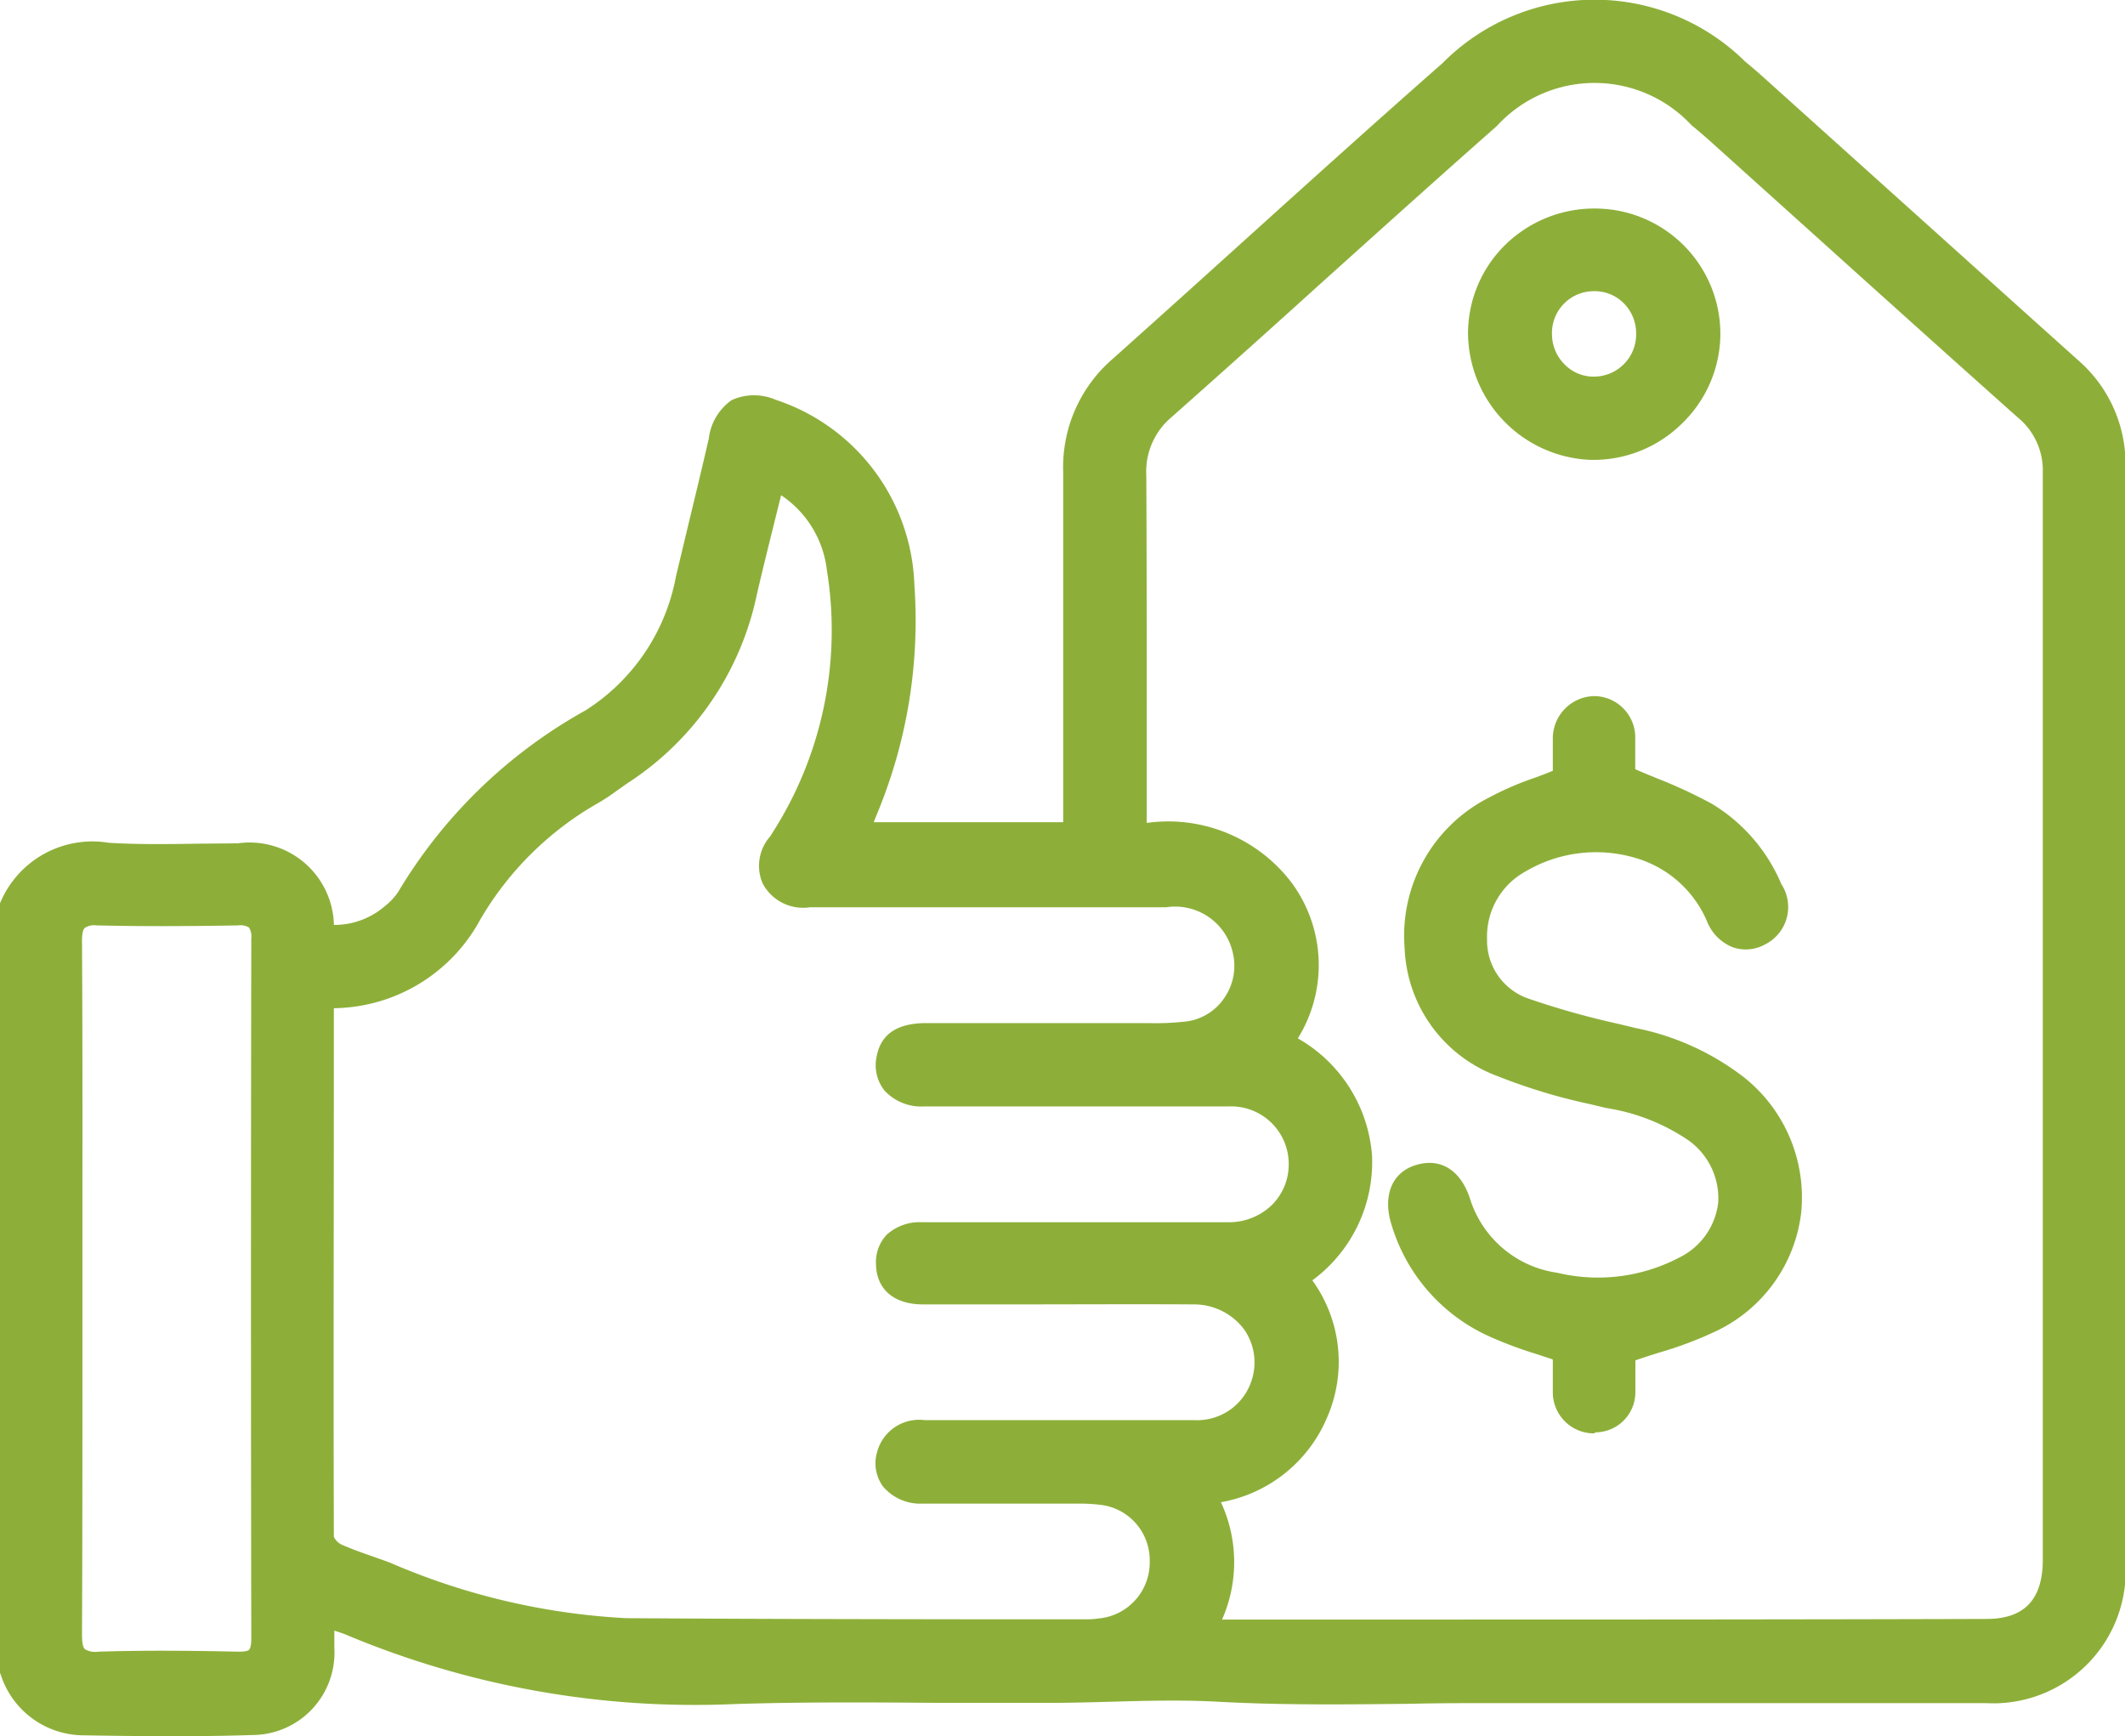 <svg xmlns="http://www.w3.org/2000/svg" width="30.502" height="24.917" viewBox="0 0 30.502 24.917">
  <g id="Groupe_27" data-name="Groupe 27" transform="translate(2845.404 -912.976)">
    <g id="Groupe_24" data-name="Groupe 24" transform="translate(-2845.404 912.975)">
      <path id="Tracé_67" data-name="Tracé 67" d="M-2843.9,927.347a1.315,1.315,0,0,1,1.434-.775c.618.038,1.24.008,1.861.008a1.114,1.114,0,0,1,1.274,1.169,1.257,1.257,0,0,0,.916-.3.964.964,0,0,0,.218-.239,7.125,7.125,0,0,1,2.644-2.554,3.036,3.036,0,0,0,1.351-2c.157-.659.318-1.317.471-1.977.113-.488.331-.618.808-.47a2.788,2.788,0,0,1,1.909,2.555,7.162,7.162,0,0,1-.538,3.258c-.032.079-.06.161-.1.256h3.006v-.325c0-1.605.005-3.211,0-4.816a1.934,1.934,0,0,1,.672-1.539c1.58-1.41,3.139-2.843,4.73-4.24a2.956,2.956,0,0,1,4.19-.025c.091.076.181.152.269.231q2.252,2.025,4.5,4.049a1.859,1.859,0,0,1,.645,1.46q-.006,7.86,0,15.719a1.786,1.786,0,0,1-1.887,1.89q-3.531.008-7.062,0c-1.32,0-2.643.053-3.958-.02-.771-.043-1.531.011-2.3.017-1.546.012-3.094-.036-4.638.014a12.885,12.885,0,0,1-5.529-.981c-.1-.041-.2-.069-.344-.117,0,.162,0,.285,0,.409a1.06,1.06,0,0,1-1.068,1.133c-.807.024-1.615.015-2.423,0a1.152,1.152,0,0,1-1.059-.8Zm18.345,1.961a1.945,1.945,0,0,1,.208,3.4,1.9,1.9,0,0,1,.267,1.945,1.951,1.951,0,0,1-1.591,1.181,1.967,1.967,0,0,1,.018,1.873c.088.009.136.017.183.017q5.482,0,10.964-.01a.843.843,0,0,0,.926-.969q0-7.8,0-15.6a1.1,1.1,0,0,0-.4-.876c-1.471-1.31-2.932-2.632-4.4-3.949-.1-.086-.193-.169-.292-.25a2.019,2.019,0,0,0-2.947.016c-1.566,1.381-3.106,2.792-4.668,4.178a1.144,1.144,0,0,0-.4.933c.008,1.6.005,3.192.006,4.788v.318a2.137,2.137,0,0,1,2.1.8A1.9,1.9,0,0,1-2825.559,929.308Zm-13.751-.6c-.025.041-.035.049-.035.057q-.005,3.826,0,7.653a.315.315,0,0,0,.174.214c.232.1.478.178.717.268a9.891,9.891,0,0,0,3.427.8c2.216.015,4.432.014,6.648.019a1.285,1.285,0,0,0,.177-.017.924.924,0,0,0,.813-.932.917.917,0,0,0-.812-.932,2.788,2.788,0,0,0-.354-.018c-.739,0-1.478,0-2.216,0-.4,0-.623-.259-.536-.594.075-.288.3-.365.567-.365q1.935,0,3.871,0a.938.938,0,0,0,.939-.665.954.954,0,0,0-.963-1.232c-1.29-.008-2.581,0-3.871,0-.357,0-.554-.168-.557-.465s.192-.476.545-.477c.729,0,1.458,0,2.187,0s1.478.008,2.216,0a.954.954,0,0,0,.976-.97.944.944,0,0,0-.981-.926c-.325,0-.65,0-.975,0-1.133,0-2.266,0-3.4,0-.4,0-.624-.239-.561-.58.046-.252.229-.378.582-.379,1.034,0,2.069,0,3.1,0a4.728,4.728,0,0,0,.678-.027.926.926,0,0,0,.742-1.142.961.961,0,0,0-1.07-.73q-2.556,0-5.112,0a.547.547,0,0,1-.572-.277c-.115-.235.008-.406.125-.6a5.5,5.5,0,0,0,.807-3.866,1.592,1.592,0,0,0-.852-1.238c-.133.544-.265,1.057-.385,1.574a4.13,4.13,0,0,1-1.8,2.636c-.14.092-.27.2-.416.281a4.724,4.724,0,0,0-1.745,1.721A2.3,2.3,0,0,1-2839.31,928.71Zm-3.65,4.164c0,1.645.006,3.29-.005,4.936,0,.272.055.386.355.376.669-.021,1.34-.015,2.009,0,.233,0,.3-.074.3-.306q-.009-5.024,0-10.049c0-.234-.081-.31-.31-.306-.67.011-1.34.016-2.01,0-.28-.008-.35.091-.348.359C-2842.954,929.544-2842.959,931.209-2842.959,932.874Z" transform="translate(2844.022 -914.358)" fill="#8daf39"/>
      <path id="Tracé_68" data-name="Tracé 68" d="M-2842.911,937.893c-.461,0-.908-.006-1.317-.013a1.254,1.254,0,0,1-1.166-.872l-.01-.023V925.938l.011-.024a1.434,1.434,0,0,1,1.549-.843c.423.026.858.02,1.279.013l.575-.005a1.211,1.211,0,0,1,1.379,1.171,1.11,1.11,0,0,0,.733-.271.871.871,0,0,0,.192-.207,7.2,7.2,0,0,1,2.685-2.6,2.9,2.9,0,0,0,1.3-1.926q.074-.309.148-.618c.107-.445.218-.9.323-1.358a.789.789,0,0,1,.327-.551.777.777,0,0,1,.632-.006,2.9,2.9,0,0,1,1.992,2.659,7.229,7.229,0,0,1-.547,3.311c-.012.03-.024.061-.036.093h2.719v-.206q0-.685,0-1.37c0-1.129,0-2.3,0-3.446a2.052,2.052,0,0,1,.711-1.628c.618-.552,1.244-1.116,1.849-1.663.941-.849,1.913-1.727,2.882-2.578a3.073,3.073,0,0,1,4.345-.027c.094.078.185.155.272.234l1.471,1.323q1.516,1.364,3.033,2.726a1.972,1.972,0,0,1,.685,1.548q0,5.6,0,11.21v4.51a1.9,1.9,0,0,1-2.005,2.009c-1.728,0-3.484,0-5.183,0h-1.879c-.386,0-.78,0-1.161.009-.919.011-1.87.022-2.8-.029-.511-.028-1.028-.014-1.528,0-.249.007-.506.014-.76.016-.588,0-1.186,0-1.765,0-.942-.007-1.916-.013-2.871.017a12.93,12.93,0,0,1-5.579-.99c-.054-.023-.11-.041-.179-.063,0,.089,0,.168,0,.247a1.182,1.182,0,0,1-1.183,1.251C-2842.172,937.889-2842.546,937.893-2842.911,937.893Zm-2.256-.959a1.017,1.017,0,0,0,.943.709c.731.012,1.58.023,2.417,0a.946.946,0,0,0,.953-1.016c0-.082,0-.164,0-.258v-.315l.156.053.132.043c.081.026.151.048.22.077a12.7,12.7,0,0,0,5.479.972c.96-.031,1.936-.024,2.88-.018.577,0,1.175.008,1.761,0,.252,0,.508-.009.755-.016.5-.014,1.027-.029,1.547,0,.926.051,1.872.04,2.788.029.382,0,.776-.009,1.164-.009h1.879c1.7,0,3.455,0,5.182,0a1.661,1.661,0,0,0,1.769-1.772V930.9q0-5.6,0-11.21a1.746,1.746,0,0,0-.606-1.371q-1.518-1.361-3.033-2.726l-1.471-1.323c-.085-.076-.171-.148-.266-.228a2.826,2.826,0,0,0-4.036.023c-.968.849-1.94,1.727-2.88,2.575-.6.546-1.231,1.111-1.85,1.664a1.827,1.827,0,0,0-.632,1.45c.007,1.149.006,2.318,0,3.447q0,.685,0,1.369v.443h-3.295l.092-.249c.022-.06.042-.116.064-.17a7,7,0,0,0,.53-3.2,2.669,2.669,0,0,0-1.826-2.45.575.575,0,0,0-.444-.015.587.587,0,0,0-.214.4c-.105.454-.216.914-.323,1.36q-.074.309-.148.618a3.126,3.126,0,0,1-1.4,2.074,6.971,6.971,0,0,0-2.6,2.511,1.053,1.053,0,0,1-.244.27,1.379,1.379,0,0,1-1,.328l-.1,0-.01-.1c-.08-.765-.4-1.063-1.156-1.063-.194,0-.381,0-.572.005-.425.006-.864.013-1.3-.014a1.191,1.191,0,0,0-1.309.683Zm1.141-.012a.459.459,0,0,1-.326-.1.521.521,0,0,1-.113-.392c.008-1.233.007-2.486.006-3.7q0-.618,0-1.236t0-1.246c0-1.228,0-2.5-.006-3.747a.5.5,0,0,1,.111-.375.481.481,0,0,1,.359-.1c.7.019,1.406.012,2,0a.445.445,0,0,1,.327.1.449.449,0,0,1,.1.326c-.006,3.411-.006,6.792,0,10.048a.445.445,0,0,1-.1.328.439.439,0,0,1-.323.1c-.639-.012-1.324-.019-2,0Zm0-10.666a.247.247,0,0,0-.161.036c-.028.027-.041.094-.04.2.008,1.25.007,2.52.006,3.749q0,.623,0,1.246t0,1.236c0,1.213,0,2.467-.006,3.7,0,.123.012.193.041.221a.292.292,0,0,0,.191.036c.685-.022,1.373-.014,2.015,0,.1,0,.138-.014.152-.028s.031-.053.031-.159c-.006-3.256-.006-6.637,0-10.049a.244.244,0,0,0-.033-.157.239.239,0,0,0-.157-.03c-.6.01-1.309.017-2.015,0Zm16.171,10.2a.99.99,0,0,1-.116-.009l-.079-.009-.168-.016.072-.152a1.853,1.853,0,0,0-.015-1.767l-.077-.144.161-.028a1.831,1.831,0,0,0,1.5-1.11,1.774,1.774,0,0,0-.255-1.83l-.069-.1.1-.068a1.864,1.864,0,0,0,.85-1.652A1.873,1.873,0,0,0-2827,928.03l-.109-.058.063-.107a1.776,1.776,0,0,0-.018-2.08,2,2,0,0,0-2-.752l-.127.009V924.6q0-.637,0-1.274c0-1.151,0-2.342-.006-3.513a1.268,1.268,0,0,1,.443-1.022c.72-.639,1.448-1.294,2.152-1.928.822-.74,1.672-1.506,2.516-2.25a2.134,2.134,0,0,1,3.1-.019c.111.092.208.175.3.253l1.231,1.109c1.036.933,2.107,1.9,3.165,2.84a1.214,1.214,0,0,1,.438.965q0,5.138,0,10.276,0,2.664,0,5.328a.954.954,0,0,1-1.044,1.087c-2.959.006-5.967.007-8.876.009Zm-.01-.237h2.1c2.909,0,5.917,0,8.876-.009.543,0,.807-.279.807-.851q0-2.664,0-5.328,0-5.138,0-10.276a.981.981,0,0,0-.359-.788c-1.059-.943-2.13-1.908-3.166-2.841l-1.231-1.108c-.085-.076-.179-.157-.288-.247a1.9,1.9,0,0,0-2.793.014c-.843.743-1.693,1.509-2.515,2.248-.7.634-1.432,1.29-2.153,1.929a1.021,1.021,0,0,0-.363.844c.006,1.171.006,2.362.006,3.514q0,.637,0,1.274v.192a2.225,2.225,0,0,1,2.082.861,1.992,1.992,0,0,1,.087,2.231,2.117,2.117,0,0,1,1.065,1.682,2.108,2.108,0,0,1-.857,1.791,1.993,1.993,0,0,1,.214,1.963,2.037,2.037,0,0,1-1.526,1.221A2.039,2.039,0,0,1-2827.865,936.224Zm-1.9.236h0l-1.747,0c-1.607,0-3.268-.005-4.9-.016a10.01,10.01,0,0,1-3.468-.81c-.083-.031-.167-.061-.25-.09-.156-.055-.318-.111-.473-.181a.428.428,0,0,1-.243-.322c-.006-2.36,0-4.76,0-7.081v-.573a.149.149,0,0,1,.032-.088l.021-.031.035-.056h.072a2.2,2.2,0,0,0,1.973-1.163,4.808,4.808,0,0,1,1.788-1.763,2.735,2.735,0,0,0,.246-.164c.054-.039.107-.077.163-.113a3.985,3.985,0,0,0,1.749-2.564c.082-.354.168-.7.26-1.069q.062-.249.125-.506l.036-.146.134.069a1.7,1.7,0,0,1,.915,1.324,5.625,5.625,0,0,1-.823,3.947l-.021.034c-.117.187-.174.292-.1.447.087.177.23.21.464.21h0c1.676,0,3.408,0,5.113,0a1.081,1.081,0,0,1,1.185.818,1.047,1.047,0,0,1-.143.839,1.019,1.019,0,0,1-.7.45,4.018,4.018,0,0,1-.591.028h-1.537q-.835,0-1.669,0c-.365,0-.441.143-.466.282a.353.353,0,0,0,.062.3.488.488,0,0,0,.383.142q1.218,0,2.436,0h1.252c.229,0,.458,0,.687,0a1.069,1.069,0,0,1,1.1,1.043,1.056,1.056,0,0,1-.307.769,1.121,1.121,0,0,1-.786.322c-.518.007-1.044.006-1.553,0-.222,0-.443,0-.665,0h-.665q-.761,0-1.522,0a.474.474,0,0,0-.342.11.333.333,0,0,0-.085.248c0,.231.15.348.438.348h1.378c.817,0,1.663,0,2.494,0a1.135,1.135,0,0,1,.92.444,1.058,1.058,0,0,1,.155.94,1.063,1.063,0,0,1-1.052.75c-1.273,0-2.558,0-3.872,0h0c-.27,0-.4.08-.451.277a.332.332,0,0,0,.044.295.467.467,0,0,0,.378.151c.476.005.96,0,1.428,0h.787a2.867,2.867,0,0,1,.369.019,1.033,1.033,0,0,1,.915,1.049,1.039,1.039,0,0,1-.916,1.05h-.01A1.311,1.311,0,0,1-2829.761,936.46Zm-10.847-9.015v.512c0,2.321-.007,4.72,0,7.08a.25.25,0,0,0,.1.106c.146.066.3.12.454.174.085.03.171.06.256.092a9.807,9.807,0,0,0,3.385.795c1.634.011,3.295.014,4.9.016l1.747,0h0a1.106,1.106,0,0,0,.148-.014h.01a.807.807,0,0,0,.711-.815.8.8,0,0,0-.709-.814,2.665,2.665,0,0,0-.338-.017h-.786c-.469,0-.954,0-1.431,0a.7.7,0,0,1-.563-.244.567.567,0,0,1-.085-.5.624.624,0,0,1,.682-.454c1.314,0,2.6,0,3.871,0a.821.821,0,0,0,.825-.581.824.824,0,0,0-.119-.732.9.9,0,0,0-.731-.348c-.831-.005-1.676,0-2.492,0h-1.378c-.419,0-.671-.218-.675-.582a.569.569,0,0,1,.153-.417.7.7,0,0,1,.51-.18q.761,0,1.523,0h1.329c.508,0,1.033,0,1.55,0a.886.886,0,0,0,.622-.252.821.821,0,0,0,.237-.6.826.826,0,0,0-.864-.81c-.228,0-.455,0-.683,0h-1.252q-1.218,0-2.437,0a.717.717,0,0,1-.565-.227.582.582,0,0,1-.113-.492c.058-.315.292-.475.7-.477q.835,0,1.67,0h1.538a3.849,3.849,0,0,0,.556-.026.781.781,0,0,0,.533-.346.809.809,0,0,0,.112-.649.848.848,0,0,0-.956-.641c-1.7,0-3.437,0-5.112,0a.657.657,0,0,1-.678-.343.638.638,0,0,1,.11-.677l.021-.034a5.392,5.392,0,0,0,.791-3.785,1.5,1.5,0,0,0-.657-1.075l-.088.354c-.091.366-.177.712-.259,1.065a4.266,4.266,0,0,1-1.85,2.709c-.052.034-.1.071-.155.108a2.918,2.918,0,0,1-.268.178,4.576,4.576,0,0,0-1.7,1.679A2.42,2.42,0,0,1-2840.608,927.445Z" transform="translate(2845.404 -912.975)" fill="#8daf39"/>
    </g>
    <g id="Groupe_25" data-name="Groupe 25" transform="translate(-2825.479 922.976)">
      <path id="Tracé_69" data-name="Tracé 69" d="M-2589.233,1042.148c0-.164-.006-.351,0-.537a.486.486,0,0,1,.479-.5.475.475,0,0,1,.466.5c.007.186,0,.371,0,.5.414.183.8.319,1.157.52a2.368,2.368,0,0,1,.95,1.1.491.491,0,0,1-.183.711.467.467,0,0,1-.671-.281,1.932,1.932,0,0,0-2.77-.762,1.178,1.178,0,0,0-.612,1.074,1,1,0,0,0,.691.972,14.494,14.494,0,0,0,1.527.419,3.612,3.612,0,0,1,1.516.687,2.028,2.028,0,0,1-.372,3.437,10.419,10.419,0,0,1-1.236.446c0,.135.007.33,0,.524a.458.458,0,0,1-.457.477.471.471,0,0,1-.488-.482c-.006-.1,0-.2,0-.3v-.25c-.338-.12-.67-.208-.975-.353a2.449,2.449,0,0,1-1.343-1.526c-.112-.354-.012-.622.262-.71.292-.094.519.045.636.4a1.662,1.662,0,0,0,1.343,1.146,2.616,2.616,0,0,0,1.833-.231,1.083,1.083,0,0,0,.157-1.873,3.317,3.317,0,0,0-1.362-.522,8.8,8.8,0,0,1-1.407-.414,1.924,1.924,0,0,1-1.268-1.736,2.093,2.093,0,0,1,1.138-2.047A8.323,8.323,0,0,1-2589.233,1042.148Z" transform="translate(2591.715 -1040.996)" fill="#8daf39"/>
      <path id="Tracé_70" data-name="Tracé 70" d="M-2590.127,1050.185a.59.59,0,0,1-.594-.593c0-.072,0-.144,0-.213,0-.03,0-.059,0-.089v-.166l-.236-.078a5.729,5.729,0,0,1-.672-.251,2.564,2.564,0,0,1-1.406-1.6c-.131-.414,0-.75.339-.858.356-.114.649.064.785.476a1.539,1.539,0,0,0,1.254,1.067,2.508,2.508,0,0,0,1.752-.219,1.006,1.006,0,0,0,.558-.789,1.022,1.022,0,0,0-.419-.887,2.876,2.876,0,0,0-1.186-.469l-.234-.056a8.242,8.242,0,0,1-1.323-.4,2.042,2.042,0,0,1-1.339-1.838,2.222,2.222,0,0,1,1.2-2.156,4.4,4.4,0,0,1,.668-.29c.084-.031.171-.063.259-.1v-.073c0-.126,0-.256,0-.389a.607.607,0,0,1,.6-.61.594.594,0,0,1,.583.618c0,.135,0,.267,0,.384,0,.016,0,.031,0,.047.1.045.208.088.309.13a6.954,6.954,0,0,1,.788.365,2.457,2.457,0,0,1,1,1.154.6.6,0,0,1-.236.867.571.571,0,0,1-.46.04.662.662,0,0,1-.373-.378,1.6,1.6,0,0,0-1.01-.9,1.992,1.992,0,0,0-1.59.188,1.065,1.065,0,0,0-.555.971.881.881,0,0,0,.614.862,11.625,11.625,0,0,0,1.262.354l.253.061a3.735,3.735,0,0,1,1.564.712,2.2,2.2,0,0,1,.815,1.946,2.162,2.162,0,0,1-1.209,1.687,5.4,5.4,0,0,1-.83.314c-.111.035-.225.071-.34.111,0,.014,0,.028,0,.043,0,.116,0,.26,0,.4a.576.576,0,0,1-.573.59Zm-2.363-3.646a.434.434,0,0,0-.134.025c-.3.1-.229.424-.186.561a2.336,2.336,0,0,0,1.281,1.455,5.552,5.552,0,0,0,.644.24c.106.035.213.07.32.108l.079.028v.333c0,.031,0,.062,0,.092,0,.068,0,.132,0,.2a.354.354,0,0,0,.367.37.342.342,0,0,0,.341-.363c.006-.136,0-.27,0-.389,0-.047,0-.091,0-.13v-.084l.079-.028c.146-.052.289-.1.427-.141a5.21,5.21,0,0,0,.794-.3,1.927,1.927,0,0,0,1.081-1.5,1.965,1.965,0,0,0-.732-1.738,3.521,3.521,0,0,0-1.468-.663l-.252-.061a11.8,11.8,0,0,1-1.288-.362,1.118,1.118,0,0,1-.769-1.082,1.3,1.3,0,0,1,.669-1.177,2.207,2.207,0,0,1,1.784-.212,1.849,1.849,0,0,1,1.156,1.027.435.435,0,0,0,.236.251.341.341,0,0,0,.273-.028.384.384,0,0,0,.129-.555,2.23,2.23,0,0,0-.9-1.049,6.759,6.759,0,0,0-.761-.352c-.125-.052-.254-.105-.385-.163l-.071-.031v-.077c0-.038,0-.081,0-.127,0-.114,0-.243,0-.373a.358.358,0,0,0-.349-.39.369.369,0,0,0-.36.382c-.005.127,0,.254,0,.377,0,.053,0,.105,0,.155v.08l-.074.03c-.116.047-.23.09-.34.13a4.22,4.22,0,0,0-.633.273,1.974,1.974,0,0,0-1.079,1.937,1.8,1.8,0,0,0,1.2,1.634,8.07,8.07,0,0,0,1.285.383l.233.055a3.092,3.092,0,0,1,1.279.514,1.254,1.254,0,0,1,.508,1.093,1.24,1.24,0,0,1-.682.977,2.739,2.739,0,0,1-1.914.242,1.78,1.78,0,0,1-1.431-1.225C-2592.231,1046.6-2592.377,1046.539-2592.49,1046.539Z" transform="translate(2593.085 -1039.614)" fill="#8daf39"/>
    </g>
    <g id="Groupe_26" data-name="Groupe 26" transform="translate(-2824.332 915.969)">
      <path id="Tracé_71" data-name="Tracé 71" d="M-2575.33,952.38a1.687,1.687,0,0,1,1.654,1.691,1.713,1.713,0,0,1-1.736,1.679,1.7,1.7,0,0,1-1.649-1.7A1.683,1.683,0,0,1-2575.33,952.38Zm-.764,1.691a.727.727,0,0,0,.735.721.728.728,0,0,0,.709-.746.718.718,0,0,0-.734-.717A.722.722,0,0,0-2576.094,954.071Z" transform="translate(2577.179 -952.261)" fill="#8daf39"/>
      <path id="Tracé_72" data-name="Tracé 72" d="M-2576.759,954.487h-.037a1.832,1.832,0,0,1-1.765-1.821,1.783,1.783,0,0,1,.539-1.27,1.828,1.828,0,0,1,1.313-.516,1.8,1.8,0,0,1,1.77,1.811,1.8,1.8,0,0,1-.556,1.279A1.807,1.807,0,0,1-2576.759,954.487Zm.02-3.37a1.587,1.587,0,0,0-1.118.449,1.548,1.548,0,0,0-.467,1.1,1.591,1.591,0,0,0,1.533,1.582,1.561,1.561,0,0,0,1.131-.45,1.564,1.564,0,0,0,.484-1.111,1.561,1.561,0,0,0-1.537-1.571h-.026Zm-.017,2.413a.826.826,0,0,1-.577-.235.848.848,0,0,1-.261-.6h0a.838.838,0,0,1,.827-.862.835.835,0,0,1,.6.235.844.844,0,0,1,.255.6.842.842,0,0,1-.825.866Zm-.6-.841a.613.613,0,0,0,.188.435.582.582,0,0,0,.426.168.607.607,0,0,0,.594-.626.608.608,0,0,0-.183-.432.587.587,0,0,0-.431-.168.6.6,0,0,0-.594.622Z" transform="translate(2578.561 -950.88)" fill="#8daf39"/>
    </g>
  </g>
</svg>
